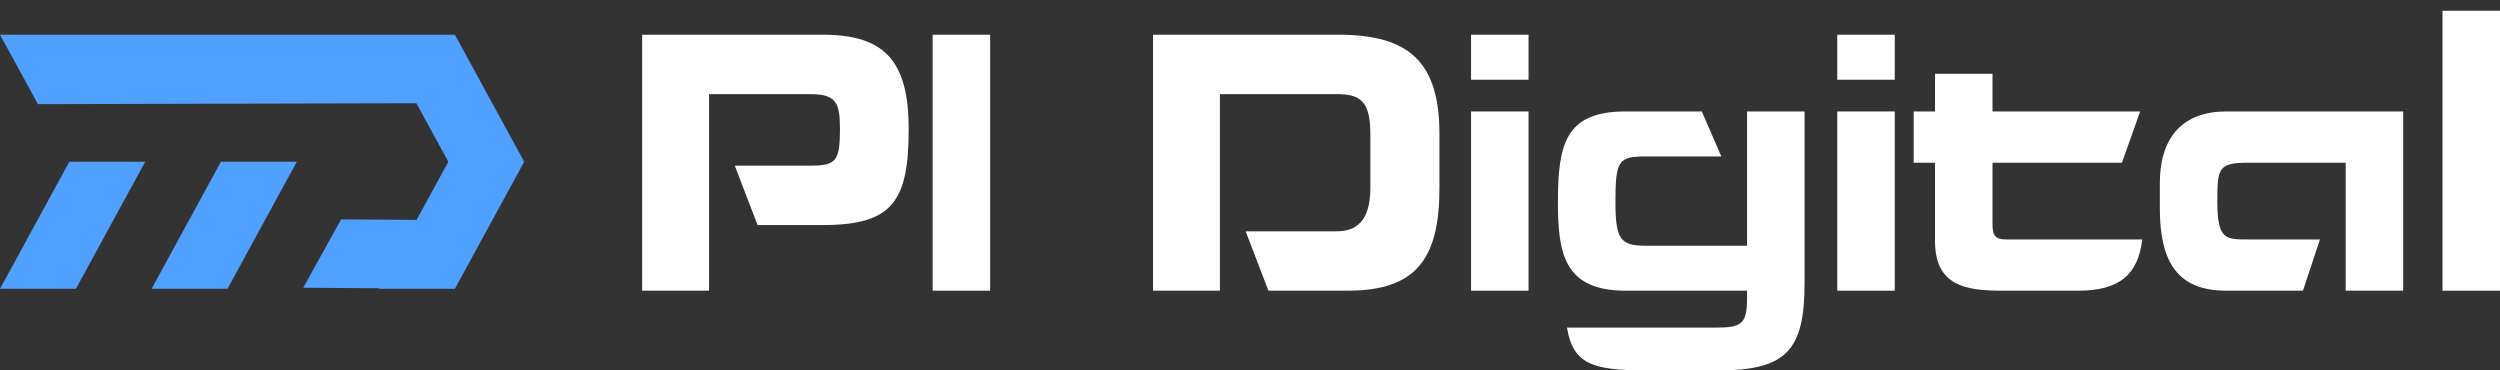 <svg width="216" height="32" viewBox="0 0 216 32" fill="none" xmlns="http://www.w3.org/2000/svg">
<rect x="0" y="0" width="216" height="32" fill="#333333" stroke="none"/>
<path d="M78.51 11.126C78.51 5.326 76.479 3 71.105 3H55.482V25.116H61.262V8.131H69.948C72.229 8.131 72.573 8.832 72.573 11.126C72.573 13.963 72.229 14.313 69.948 14.313H63.486L65.454 19.444H71.105C77.166 19.444 78.51 17.341 78.51 11.126Z" fill="white"/>
<path d="M85.55 25.116V3H80.582V25.116H85.55Z" fill="white"/>
<path d="M124.367 16.225V11.572C124.367 5.294 121.68 3 115.65 3H99.621V25.116H105.401V8.131H115.493C117.524 8.131 118.399 8.736 118.399 11.572V16.225C118.399 18.552 117.618 19.986 115.493 19.986H107.624L109.593 25.116H116.431C122.461 25.116 124.367 22.248 124.367 16.225Z" fill="white"/>
<path d="M132.066 6.888V3H127.098V6.888H132.066ZM132.066 25.116V9.629H127.098V25.116H132.066Z" fill="white"/>
<path d="M155.914 24.447V9.629H150.946V21.229H142.135C140.011 21.229 139.573 20.655 139.573 17.468C139.573 13.899 139.823 13.517 142.135 13.517H148.723L147.036 9.629H140.448C135.261 9.629 134.605 12.433 134.605 17.468C134.605 21.834 135.105 25.116 140.448 25.116H150.946V25.786C150.946 27.953 150.478 28.303 148.353 28.303H135.386C135.918 31.554 137.73 32 142.323 32H148.509C154.383 32 155.914 30.215 155.914 24.447Z" fill="white"/>
<path d="M163.707 6.888V3H158.739V6.888H163.707ZM163.707 25.116V9.629H158.739V25.116H163.707Z" fill="white"/>
<path d="M185.088 20.687H173.277C172.371 20.687 172.152 20.304 172.152 19.38V14.058H183.336L184.908 9.629H172.152V6.378H167.184V9.629H165.341V14.058H167.184V20.814C167.184 24.702 169.84 25.116 172.996 25.116H179.558C183.151 25.116 184.744 23.682 185.088 20.687Z" fill="white"/>
<path d="M207.637 25.116V9.629H192.358C188.671 9.629 186.609 11.764 186.609 15.843V17.978C186.609 22.695 188.171 25.116 192.358 25.116H198.977L200.445 20.687H194.295C192.264 20.687 191.577 20.719 191.577 17.372C191.577 14.504 191.67 14.058 194.295 14.058H202.669V25.116H207.637Z" fill="white"/>
<path d="M216 25.116V0.929H211.032V25.116H216Z" fill="white"/>
<path d="M39.302 3L45.291 13.976L39.302 24.952H32.745L32.769 24.908L26.196 24.86L29.475 18.952L35.993 19L38.734 13.976L35.975 8.919L3.278 9L0 3H39.302Z" fill="#4FA0FF"/>
<path d="M12.546 13.976H5.989L0 24.952H6.557L12.546 13.976Z" fill="#4FA0FF"/>
<path d="M19.087 13.976H25.644L19.655 24.952H13.098L19.087 13.976Z" fill="#4FA0FF"/>
</svg>
